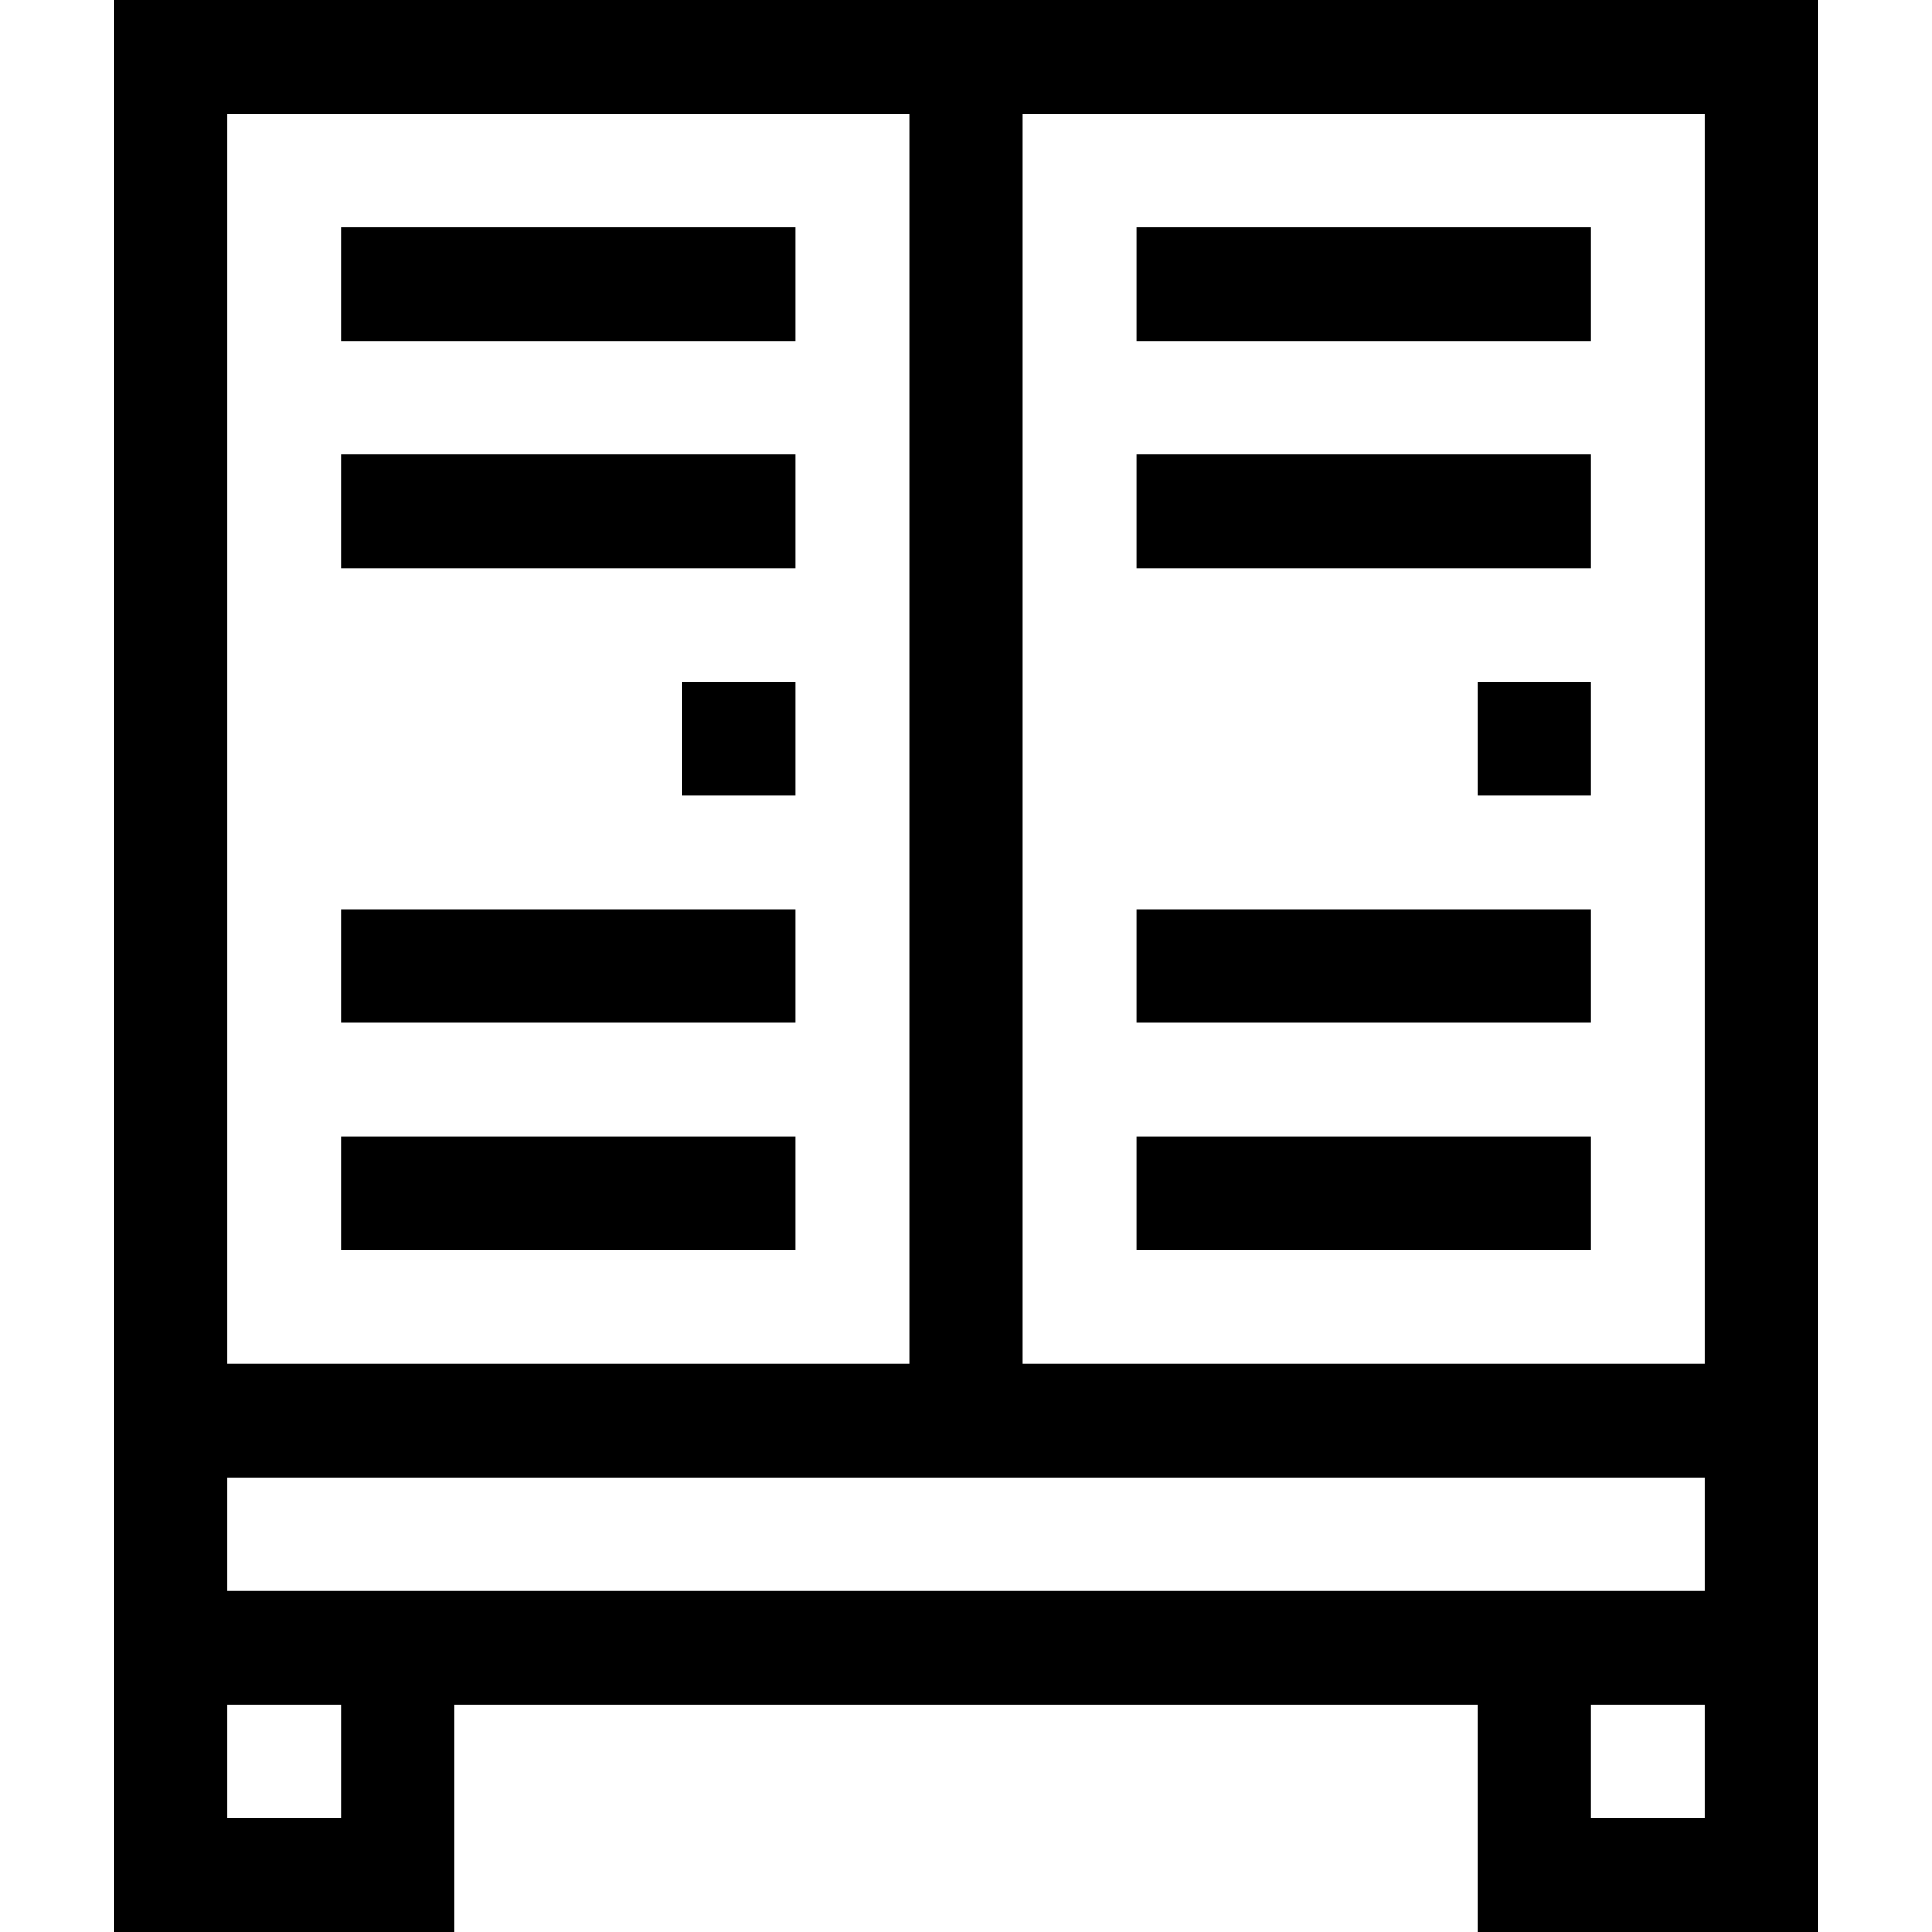 <svg id="Capa_1" enable-background="new 0 0 510 510" height="512" viewBox="0 0 510 510" width="512" xmlns="http://www.w3.org/2000/svg"><g><path d="m30 0v510h90v-60h270v60h90c0-5.733 0-495.383 0-510zm420 360h-180v-330h180zm-210-330v330h-180v-330zm-150 450h-30v-30h30zm360 0h-30v-30h30zm-390-60v-30h390v30c-83.13 0-300.762 0-390 0z"/><path d="m90 60h120v30h-120z"/><path d="m300 60h120v30h-120z"/><path d="m90 120h120v30h-120z"/><path d="m90 240h120v30h-120z"/><path d="m90 300h120v30h-120z"/><path d="m300 120h120v30h-120z"/><path d="m300 240h120v30h-120z"/><path d="m300 300h120v30h-120z"/><path d="m390 180h30v30h-30z"/><path d="m180 180h30v30h-30z"/></g></svg>
